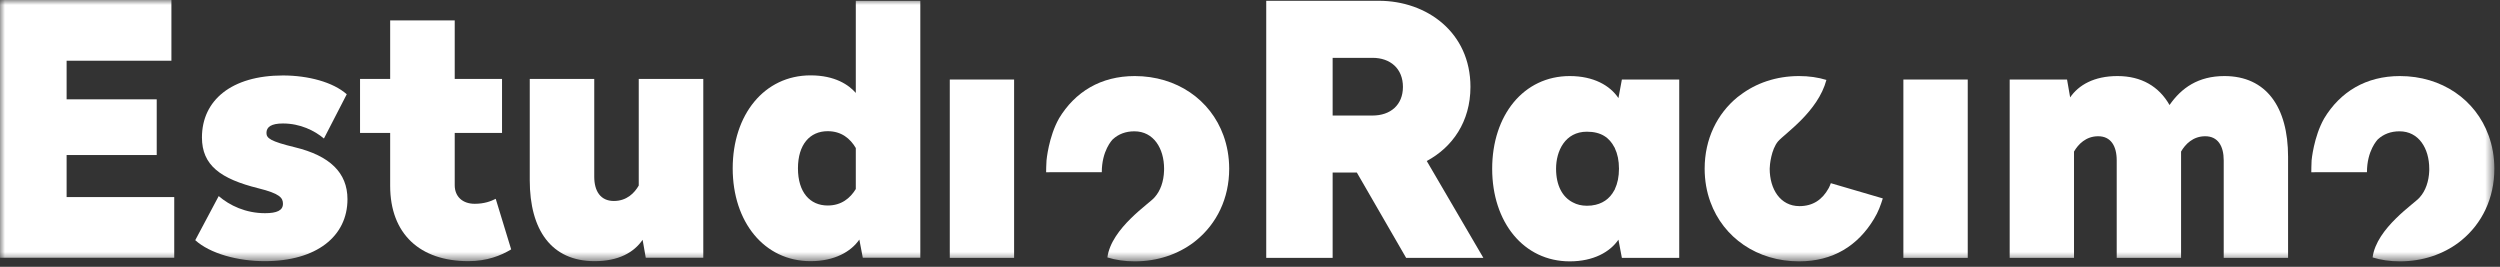 <?xml version="1.0" encoding="UTF-8"?>
<svg width="253px" height="27px" viewBox="0 0 253 27" version="1.1" xmlns="http://www.w3.org/2000/svg" xmlns:xlink="http://www.w3.org/1999/xlink">
    <rect x="0" y="0" width="253" height="27" fill="#333333" stroke="none"/>
    <!-- Generator: Sketch 50 (54983) - http://www.bohemiancoding.com/sketch -->
    <title>Page 1</title>
    <desc>Created with Sketch.</desc>
    <defs>
        <polygon id="path-1" points="0 26.449 252.428 26.449 252.428 0 0 0"></polygon>
    </defs>
    <g id="Page-1" stroke="none" stroke-width="1" fill="none" fill-rule="evenodd">
        <g>
            <path d="M148.81,8.793 C148.81,3.27 144.387,0.08 139.537,0.08 L128.143,0.08 L128.143,26.097 L134.863,26.097 L134.863,17.462 L137.313,17.462 L142.301,26.097 L150.117,26.097 L144.387,16.293 C146.969,14.913 148.81,12.33 148.81,8.793 M138.899,11.692 L134.863,11.692 L134.863,5.853 L138.899,5.853 C140.709,5.853 141.977,6.95 141.977,8.793 C141.977,10.628 140.709,11.692 138.899,11.692" id="Fill-1" fill="#FFFFFF"></path>
            <path d="M164.134,8.048 L163.786,9.928 C162.934,8.65 161.269,7.697 158.859,7.697 C154.19,7.697 151.008,11.658 151.008,17.079 C151.008,22.486 154.19,26.449 158.859,26.449 C161.269,26.449 162.934,25.495 163.786,24.256 L164.134,26.097 L169.938,26.097 L169.938,8.048 L164.134,8.048 Z M163.426,19.137 L163.426,19.158 C163.409,19.195 163.39,19.227 163.365,19.258 C162.9,20.14 162.114,20.668 161.112,20.787 C161.093,20.797 161.084,20.797 161.071,20.797 C161.04,20.797 161.013,20.802 160.979,20.802 C160.854,20.812 160.726,20.821 160.594,20.821 C160.059,20.821 159.584,20.707 159.168,20.481 C158.116,19.944 157.474,18.772 157.474,17.072 C157.474,15.274 158.391,13.328 160.594,13.328 C162.049,13.328 162.878,13.942 163.38,14.913 C163.397,14.935 163.414,14.959 163.426,14.988 L163.426,15.008 C163.694,15.57 163.841,16.254 163.841,17.072 C163.841,17.88 163.694,18.569 163.426,19.137 Z" id="Fill-3" fill="#FFFFFF"></path>
            <mask id="mask-2" fill="white">
                <use xlink:href="#path-1"></use>
            </mask>
            <g id="Clip-6"></g>
            <polygon id="Fill-5" fill="#FFFFFF" mask="url(#mask-2)" points="192.622 26.097 199.135 26.097 199.135 8.048 192.622 8.048"></polygon>
            <path d="M225.112,7.697 C222.46,7.697 220.758,8.897 219.557,10.628 C218.49,8.754 216.72,7.697 214.286,7.697 C211.91,7.697 210.352,8.612 209.499,9.856 L209.185,8.048 L203.379,8.048 L203.379,26.096 L209.89,26.096 L209.89,15.339 C210.316,14.601 211.095,13.788 212.335,13.788 C213.61,13.788 214.211,14.766 214.211,16.229 L214.211,26.096 L220.724,26.096 L220.724,15.339 C221.149,14.601 221.925,13.788 223.167,13.788 C224.443,13.788 225.04,14.766 225.04,16.229 L225.04,26.096 L231.553,26.096 L231.553,15.869 C231.553,10.844 229.354,7.697 225.112,7.697" id="Fill-7" fill="#FFFFFF" mask="url(#mask-2)"></path>
            <path d="M185.286,18.54 L185.286,18.522 C185.226,18.69 185.16,18.85 185.09,18.988 C185.079,19 185.072,19.027 185.058,19.046 L185.055,19.054 C184.419,20.207 183.464,20.86 182.104,20.86 C180.155,20.86 179.093,19.129 179.093,17.072 C179.093,16.707 179.244,15.135 179.938,14.307 C180.636,13.504 183.976,11.305 184.833,8.089 C183.986,7.831 183.066,7.697 182.068,7.697 C179.76,7.697 177.704,8.405 176.087,9.643 C176.005,9.701 175.916,9.769 175.838,9.827 C173.779,11.512 172.511,14.059 172.511,17.072 C172.511,18.274 172.715,19.409 173.09,20.436 C174.402,24.049 177.822,26.449 182.068,26.449 C185.504,26.449 188.015,24.862 189.641,22.167 C190.094,21.436 190.335,20.724 190.539,20.079 L185.286,18.54 Z" id="Fill-8" fill="#FFFFFF" mask="url(#mask-2)"></path>
            <path d="M251.849,13.713 C250.537,10.088 247.112,7.697 242.871,7.697 C239.436,7.697 236.829,9.292 235.201,11.989 L235.203,11.989 C234.144,13.847 233.933,16.239 233.933,16.239 C233.913,16.476 233.903,17.43 233.903,17.43 L233.933,17.43 L239.536,17.428 C239.536,15.244 240.577,14.165 240.656,14.085 C241.225,13.571 241.944,13.289 242.832,13.289 C244.78,13.289 245.84,15.018 245.84,17.079 L245.84,17.286 C245.799,18.343 245.474,19.307 244.883,19.964 C244.422,20.558 240.485,23.068 240.108,26.053 C240.954,26.316 241.87,26.449 242.871,26.449 C245.172,26.449 247.238,25.736 248.852,24.519 C248.936,24.448 249.017,24.385 249.101,24.321 C251.161,22.637 252.429,20.088 252.429,17.079 C252.429,15.869 252.224,14.737 251.849,13.713" id="Fill-9" fill="#FFFFFF" mask="url(#mask-2)"></path>
            <polygon id="Fill-10" fill="#FFFFFF" mask="url(#mask-2)" points="0 -0 0 26.084 17.633 26.084 17.633 19.944 6.741 19.944 6.741 15.689 15.86 15.689 15.86 10.052 6.741 10.052 6.741 6.145 17.347 6.145 17.347 -0"></polygon>
            <path d="M35.091,9.54 L32.783,14.017 C31.823,13.209 30.371,12.496 28.635,12.496 C27.457,12.496 26.965,12.844 26.965,13.45 C26.965,13.988 27.356,14.3 29.838,14.903 C33.353,15.753 35.164,17.462 35.164,20.159 C35.164,23.918 32.033,26.43 26.789,26.43 C24.051,26.43 21.253,25.658 19.759,24.307 L22.133,19.843 C23.238,20.797 24.869,21.575 26.821,21.575 C28.026,21.575 28.635,21.293 28.635,20.624 C28.635,20.018 28.316,19.592 26.148,19.054 C22.312,18.1 20.437,16.722 20.437,13.91 C20.437,10.158 23.419,7.637 28.635,7.637 C31.187,7.637 33.706,8.309 35.091,9.54" id="Fill-11" fill="#FFFFFF" mask="url(#mask-2)"></path>
            <path d="M46.018,7.987 L50.805,7.987 L50.805,13.45 L46.018,13.45 L46.018,18.747 C46.018,19.882 46.798,20.624 48.04,20.624 C49.001,20.624 49.671,20.373 50.167,20.12 L51.73,25.237 C50.701,25.865 49.283,26.429 47.4,26.429 C42.499,26.429 39.485,23.672 39.485,18.81 L39.485,13.45 L36.436,13.45 L36.436,7.987 L39.485,7.987 L39.485,2.064 L46.018,2.064 L46.018,7.987 Z" id="Fill-12" fill="#FFFFFF" mask="url(#mask-2)"></path>
            <path d="M71.173,26.084 L65.352,26.084 L65.033,24.268 C64.148,25.556 62.583,26.43 60.173,26.43 C55.809,26.43 53.611,23.279 53.611,18.24 L53.611,7.987 L60.138,7.987 L60.138,17.89 C60.138,19.349 60.778,20.339 62.122,20.339 C63.437,20.339 64.22,19.517 64.641,18.776 L64.641,7.987 L71.173,7.987 L71.173,26.084 Z" id="Fill-13" fill="#FFFFFF" mask="url(#mask-2)"></path>
            <path d="M93.136,26.084 L87.315,26.084 L86.965,24.244 C86.113,25.48 84.443,26.43 82.028,26.43 C77.345,26.43 74.149,22.464 74.149,17.038 C74.149,11.606 77.345,7.627 82.028,7.627 C84.514,7.627 85.899,8.596 86.607,9.404 L86.607,0.08 L93.136,0.08 L93.136,26.084 Z M80.753,17.038 C80.753,19.45 81.96,20.797 83.763,20.797 C85.151,20.797 86.04,20.057 86.607,19.129 L86.607,14.979 C86.04,14.017 85.151,13.276 83.763,13.276 C81.96,13.276 80.753,14.623 80.753,17.038 Z" id="Fill-14" fill="#FFFFFF" mask="url(#mask-2)"></path>
            <polygon id="Fill-15" fill="#FFFFFF" mask="url(#mask-2)" points="96.118 26.097 102.627 26.097 102.627 8.048 96.118 8.048"></polygon>
            <path d="M123.815,13.713 C122.504,10.088 119.079,7.697 114.834,7.697 C111.401,7.697 108.796,9.292 107.167,11.989 L107.17,11.989 C106.116,13.847 105.907,16.239 105.907,16.239 C105.878,16.476 105.868,17.43 105.868,17.43 L105.907,17.43 L111.501,17.428 C111.501,15.244 112.544,14.165 112.628,14.085 C113.195,13.571 113.916,13.289 114.797,13.289 C116.746,13.289 117.806,15.018 117.806,17.079 C117.806,17.141 117.806,17.221 117.802,17.286 C117.769,18.343 117.443,19.307 116.849,19.964 C116.393,20.558 112.458,23.068 112.068,26.053 C112.915,26.316 113.836,26.449 114.834,26.449 C117.144,26.449 119.201,25.736 120.817,24.519 C120.901,24.448 120.985,24.385 121.063,24.321 C123.125,22.637 124.394,20.088 124.394,17.079 C124.394,15.869 124.186,14.737 123.815,13.713" id="Fill-16" fill="#FFFFFF" mask="url(#mask-2)"></path>
        </g>
    </g>
</svg>